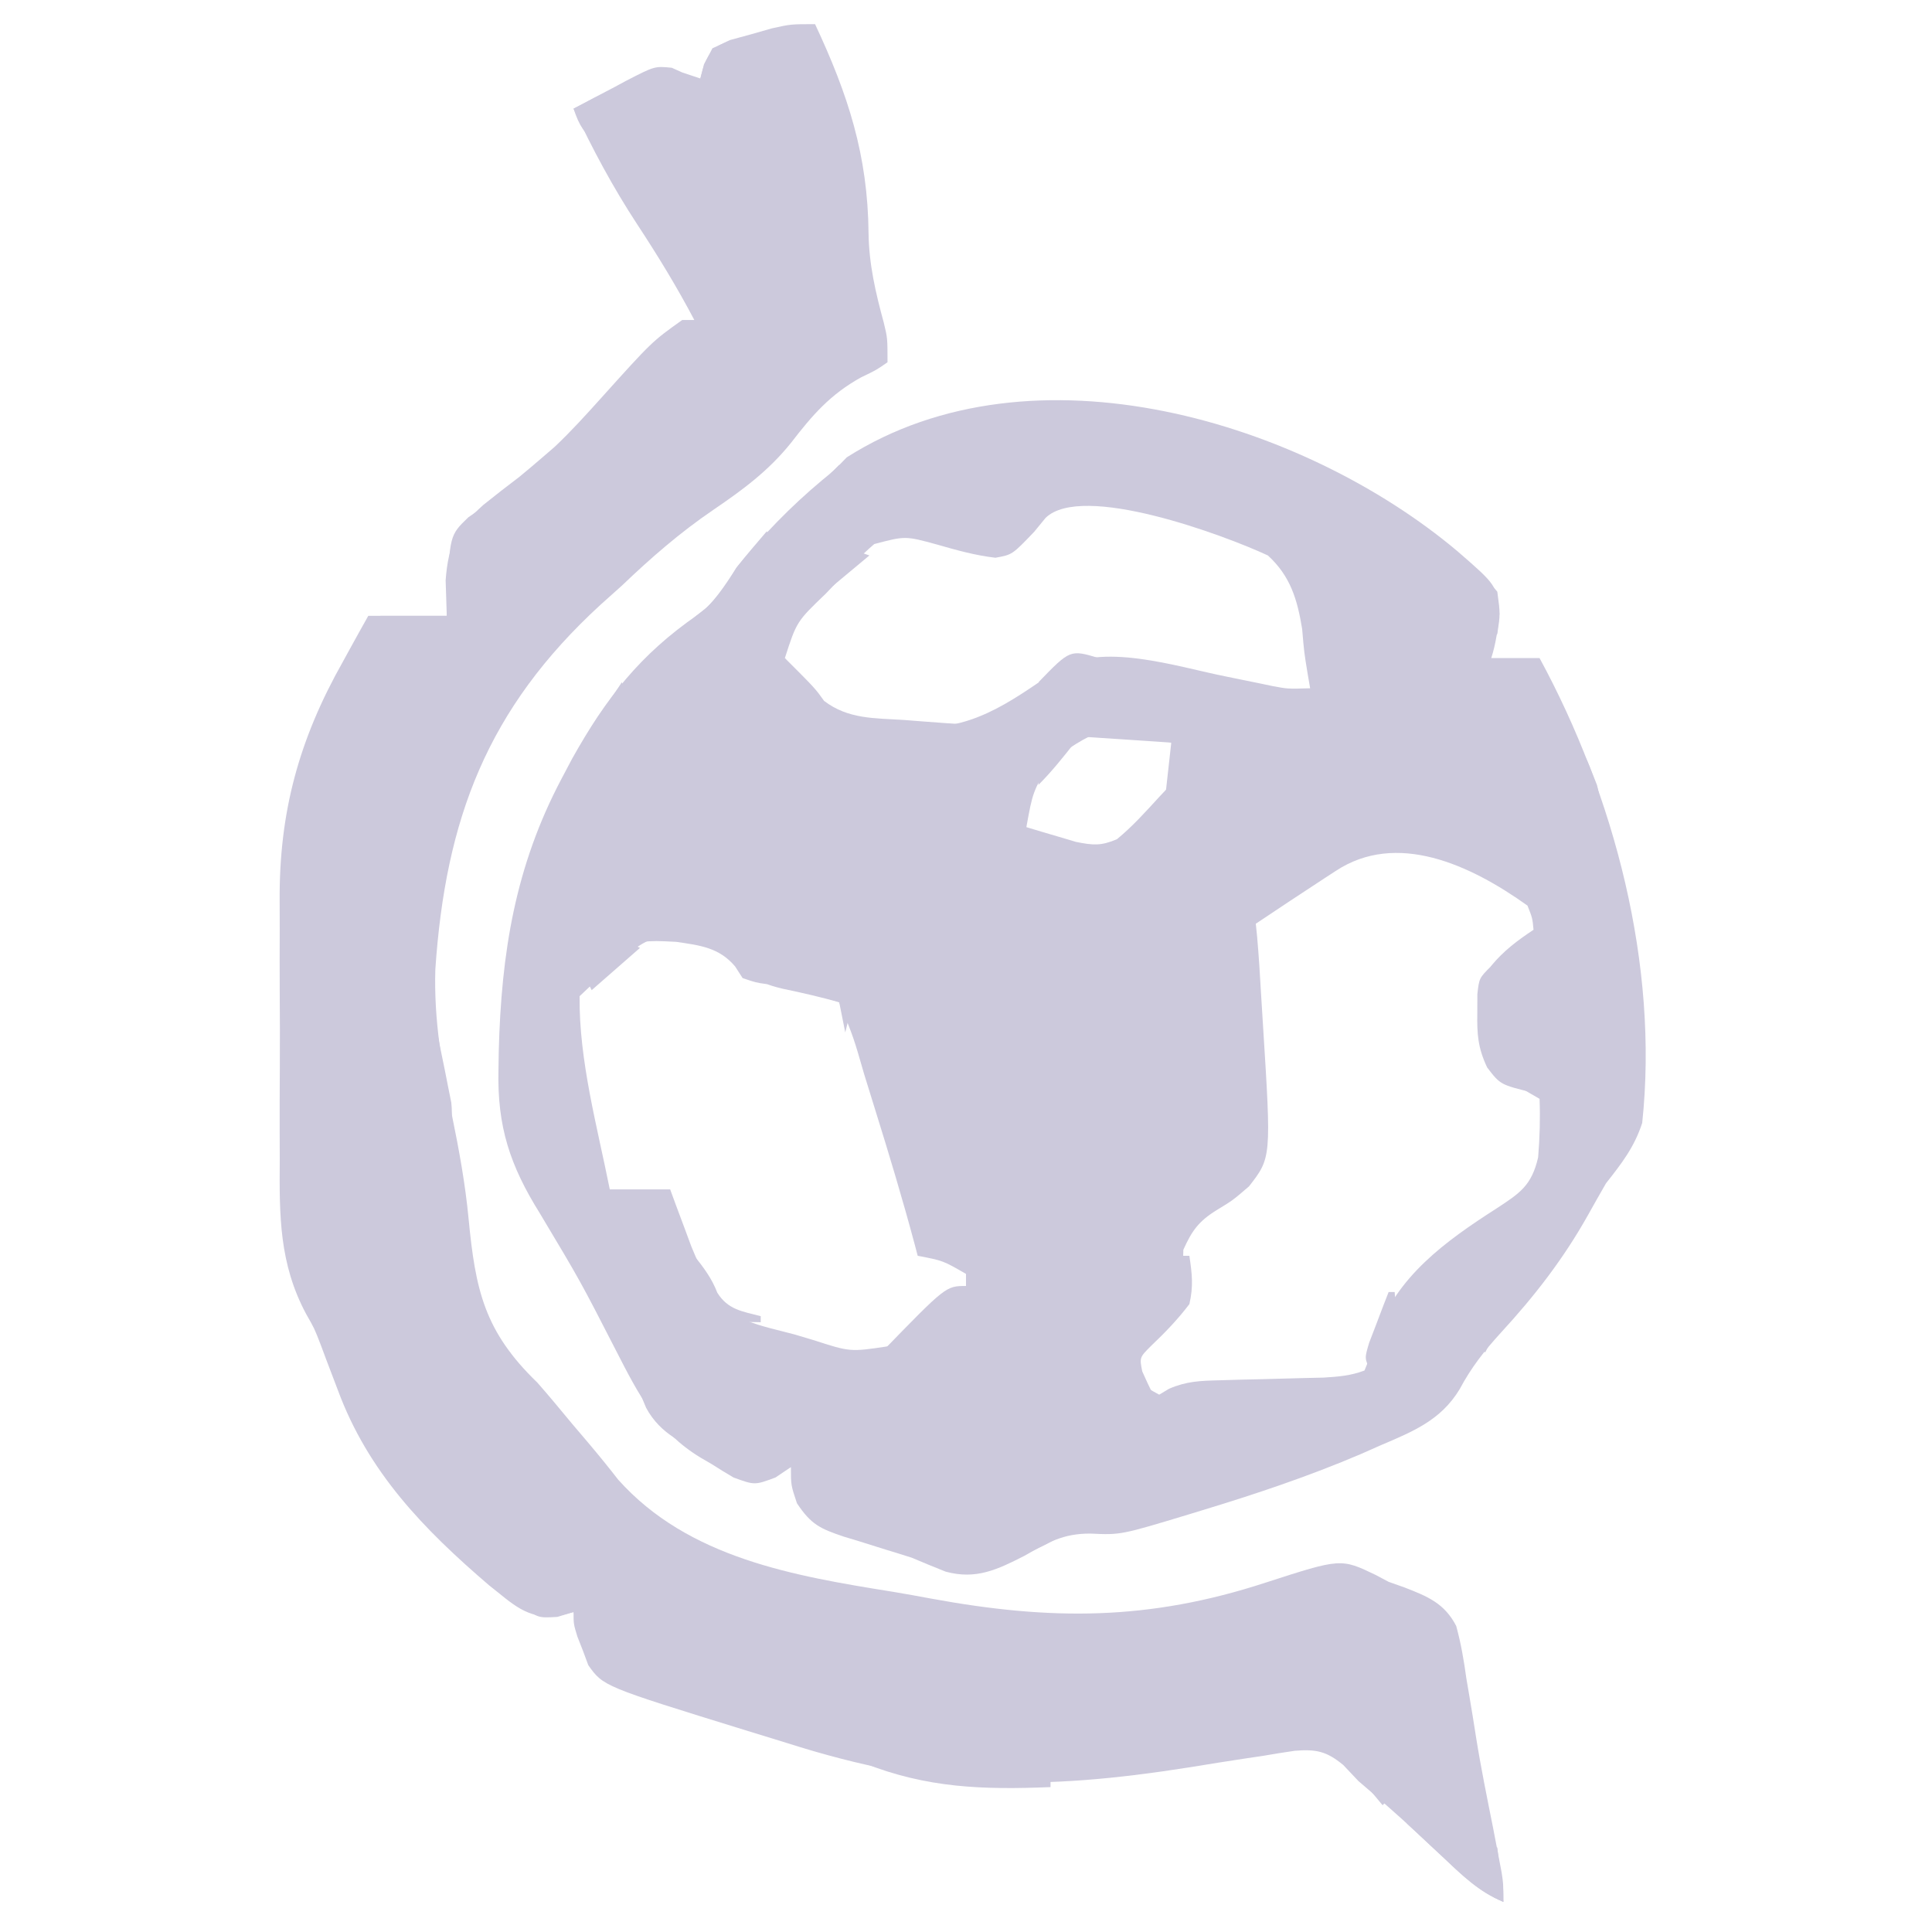 <?xml version="1.0" encoding="UTF-8"?>
<svg version="1.1" fill="#CCC9DC" xmlns="http://www.w3.org/2000/svg" width="320" height="320">
<path d="M0 0 C6.526 5.661 6.526 5.661 6.969 10.402 C6.703 12.968 6.409 15.272 5.625 17.722 C8.265 17.722 10.905 17.722 13.625 17.722 C26.046 40.586 33.396 68.636 30.625 94.722 C29.306 98.759 27.229 101.415 24.625 104.722 C23.622 106.47 22.62 108.219 21.643 109.982 C17.598 117.197 12.827 123.364 7.23 129.447 C4.482 132.455 2.304 135.22 0.386 138.823 C-2.759 144.013 -7.387 145.836 -12.813 148.159 C-13.846 148.617 -14.879 149.074 -15.944 149.545 C-24.578 153.234 -33.399 156.189 -42.375 158.909 C-43.337 159.204 -43.337 159.204 -44.319 159.505 C-55.749 162.967 -55.749 162.967 -60.793 162.73 C-65.345 162.72 -67.824 164.214 -71.688 166.409 C-76.171 168.692 -79.697 170.408 -84.75 169.034 C-86.635 168.288 -88.509 167.514 -90.375 166.722 C-91.822 166.258 -93.273 165.809 -94.727 165.37 C-96.277 164.885 -97.826 164.398 -99.375 163.909 C-100.118 163.686 -100.861 163.463 -101.627 163.233 C-105.522 161.916 -107.026 161.248 -109.375 157.71 C-110.375 154.722 -110.375 154.722 -110.375 151.722 C-111.218 152.289 -112.061 152.856 -112.93 153.441 C-116.375 154.722 -116.375 154.722 -119.883 153.441 C-121.104 152.726 -122.309 151.985 -123.5 151.222 C-124.107 150.869 -124.715 150.516 -125.34 150.152 C-132.456 145.842 -135.621 139.698 -139.313 132.472 C-145.257 120.888 -145.257 120.888 -151.938 109.722 C-156.902 101.772 -159.037 95.341 -158.813 85.909 C-158.797 84.91 -158.782 83.91 -158.766 82.88 C-158.352 66.557 -156.047 52.232 -148.375 37.722 C-147.793 36.62 -147.21 35.518 -146.61 34.382 C-140.962 24.295 -135.354 17.136 -125.813 10.55 C-122.819 8.305 -121.274 5.93 -119.375 2.722 C-115.067 -2.593 -110.413 -7.4 -105.16 -11.782 C-103.243 -13.344 -103.243 -13.344 -101.125 -15.528 C-70.24 -35.182 -25.462 -21.41 0 0 Z M-68.199 -5.493 C-68.814 -4.741 -69.429 -3.99 -70.063 -3.216 C-73.714 0.605 -73.714 0.605 -76.508 1.101 C-79.824 0.715 -82.906 -0.143 -86.11 -1.067 C-91.434 -2.525 -91.434 -2.525 -96.571 -1.165 C-98.715 0.664 -100.526 2.595 -102.375 4.722 C-103.113 5.493 -103.85 6.264 -104.61 7.058 C-109.427 11.681 -109.427 11.681 -111.375 17.722 C-108.694 22.107 -105.061 26.651 -100.192 28.593 C-97.877 28.869 -95.703 28.812 -93.375 28.722 C-92.482 28.835 -91.589 28.949 -90.668 29.066 C-80.73 30.024 -74.23 25.114 -66.375 19.722 C-59.118 14.884 -46.409 19.179 -38.25 20.784 C-37.338 20.971 -36.425 21.157 -35.485 21.349 C-34.621 21.525 -33.757 21.701 -32.867 21.882 C-31.713 22.124 -31.713 22.124 -30.535 22.371 C-28.082 22.829 -28.082 22.829 -24.375 22.722 C-24.588 21.481 -24.588 21.481 -24.805 20.214 C-25.375 16.722 -25.375 16.722 -25.696 12.917 C-26.491 8.027 -27.637 4.145 -31.375 0.722 C-38.651 -2.665 -62.17 -11.393 -68.199 -5.493 Z M-67.375 34.722 C-70.328 39.939 -70.328 39.939 -71.375 45.722 C-69.629 46.255 -67.878 46.773 -66.125 47.284 C-65.151 47.574 -64.176 47.865 -63.172 48.163 C-60.325 48.732 -59.014 48.85 -56.375 47.722 C-53.806 45.617 -51.617 43.169 -49.375 40.722 C-48.715 40.021 -48.055 39.319 -47.375 38.597 C-46.118 36.667 -46.118 36.667 -46.688 33.972 C-46.915 33.229 -47.141 32.487 -47.375 31.722 C-58.403 28.665 -58.403 28.665 -67.375 34.722 Z M-20.125 52.972 C-21.038 53.566 -21.038 53.566 -21.969 54.171 C-25.789 56.661 -29.585 59.187 -33.375 61.722 C-33.303 62.431 -33.231 63.14 -33.156 63.87 C-32.887 66.964 -32.683 70.055 -32.517 73.156 C-32.413 75.035 -32.294 76.914 -32.167 78.792 C-30.804 100.468 -30.804 100.468 -34.5 105.222 C-37.188 107.534 -37.188 107.534 -39.895 109.179 C-42.85 111.017 -43.953 112.566 -45.375 115.722 C-45.443 117.866 -45.443 117.866 -45.063 119.972 C-44.896 123.292 -45.168 124.441 -47.18 127.163 C-48.652 128.71 -50.166 130.218 -51.723 131.679 C-53.613 133.561 -53.613 133.561 -53.309 135.859 C-52.395 138.067 -52.395 138.067 -49.375 139.722 C-48.838 139.4 -48.3 139.078 -47.746 138.746 C-44.854 137.497 -42.585 137.419 -39.438 137.343 C-38.296 137.309 -37.154 137.275 -35.977 137.24 C-34.788 137.213 -33.6 137.187 -32.375 137.159 C-30.021 137.099 -27.667 137.036 -25.313 136.968 C-24.27 136.944 -23.227 136.92 -22.153 136.896 C-19.711 136.743 -17.66 136.59 -15.375 135.722 C-14.292 133.11 -14.292 133.11 -13.5 129.909 C-10.045 120.134 -2.026 114.348 6.504 108.874 C10.394 106.333 12.312 105.076 13.39 100.409 C13.658 97.147 13.748 93.991 13.625 90.722 C13.059 90.396 12.493 90.07 11.91 89.734 C11.176 89.297 10.443 88.86 9.687 88.409 C8.956 87.98 8.225 87.551 7.472 87.109 C5.625 85.722 5.625 85.722 4.625 82.722 C3.619 72.761 3.619 72.761 5.636 68.671 C7.683 66.194 9.958 64.5 12.625 62.722 C12.446 60.789 12.446 60.789 11.625 58.722 C2.056 51.872 -10.086 46.355 -20.125 52.972 Z M-139.063 68.159 C-140.523 69.395 -140.523 69.395 -142.012 70.656 C-143.728 72.152 -143.728 72.152 -145.375 73.722 C-145.493 84.394 -142.453 95.312 -140.375 105.722 C-137.075 105.722 -133.775 105.722 -130.375 105.722 C-130.061 106.579 -129.746 107.436 -129.422 108.32 C-128.994 109.463 -128.566 110.606 -128.125 111.784 C-127.708 112.91 -127.29 114.035 -126.86 115.195 C-126.37 116.359 -125.88 117.523 -125.375 118.722 C-124.656 120.545 -124.656 120.545 -123.922 122.406 C-120.922 127.475 -115.227 128.29 -109.875 129.722 C-108.83 130.033 -107.784 130.343 -106.707 130.663 C-100.558 132.653 -100.558 132.653 -94.375 131.722 C-92.049 130.129 -89.839 128.519 -87.625 126.784 C-87.023 126.329 -86.421 125.873 -85.801 125.404 C-84.284 124.229 -82.824 122.98 -81.375 121.722 C-81.375 121.062 -81.375 120.402 -81.375 119.722 C-85.18 117.521 -85.18 117.521 -89.375 116.722 C-89.538 116.103 -89.701 115.483 -89.869 114.845 C-91.866 107.378 -94.091 99.99 -96.392 92.612 C-97.009 90.632 -97.622 88.651 -98.235 86.669 C-99.987 80.572 -99.987 80.572 -102.375 74.722 C-105.483 73.863 -108.584 73.137 -111.74 72.486 C-116.655 71.328 -118.469 69.737 -121.375 65.722 C-123.323 64.723 -123.323 64.723 -125.375 64.409 C-126.035 64.269 -126.695 64.128 -127.375 63.984 C-133.052 63.241 -134.843 64.548 -139.063 68.159 Z " transform="translate(241.375,91.278)"/>
<path d="M0 0 C5.476 11.694 8.737 21.689 8.859 34.625 C8.927 39.758 10.032 44.492 11.379 49.434 C12 52 12 52 12 56 C10.164 57.281 10.164 57.281 7.625 58.5 C2.501 61.342 -0.419 64.727 -3.966 69.327 C-7.684 73.968 -11.94 77.106 -16.829 80.432 C-22.348 84.187 -27.174 88.384 -32 93 C-33.175 94.054 -34.351 95.107 -35.527 96.16 C-54.279 113.356 -61.205 131.614 -62.894 156.563 C-63.15 164.843 -61.804 172.737 -60.125 180.812 C-58.961 186.487 -57.935 192.093 -57.387 197.863 C-56.252 209.635 -54.793 216.523 -46 225 C-44.035 227.231 -42.146 229.523 -40.25 231.812 C-39.361 232.862 -38.47 233.91 -37.578 234.957 C-35.881 236.961 -34.224 239 -32.613 241.074 C-20.991 254.086 -3.454 257.031 12.965 259.662 C15.056 260.009 17.138 260.39 19.221 260.778 C39.056 264.425 55.276 264.45 74.594 258.142 C87.103 254.092 87.103 254.092 92.899 256.883 C93.592 257.251 94.286 257.62 95 258 C96.317 258.467 96.317 258.467 97.661 258.944 C101.483 260.427 104.262 261.572 106.194 265.312 C106.986 268.207 107.47 271.026 107.875 274 C108.054 275.053 108.234 276.106 108.419 277.19 C108.79 279.372 109.144 281.557 109.481 283.744 C110.286 288.794 111.313 293.798 112.312 298.812 C112.646 300.526 112.976 302.241 113.301 303.957 C113.437 304.668 113.572 305.38 113.712 306.113 C114 308 114 308 114 311 C110.076 309.384 107.286 306.687 104.25 303.812 C103.18 302.816 102.11 301.82 101.039 300.824 C100.26 300.098 100.26 300.098 99.466 299.357 C96.376 296.497 93.203 293.732 90 291 C88.759 289.686 88.759 289.686 87.493 288.346 C84.736 286.07 83.022 285.698 79.474 285.983 C77.712 286.235 75.956 286.517 74.203 286.824 C73.255 286.964 72.308 287.105 71.331 287.249 C68.299 287.702 65.275 288.192 62.25 288.688 C37.158 292.661 19.729 292.472 -4.688 284.688 C-6.954 283.988 -9.222 283.291 -11.49 282.596 C-35.07 275.308 -35.07 275.308 -37.559 271.809 C-37.849 271.026 -38.139 270.244 -38.438 269.438 C-38.746 268.652 -39.054 267.867 -39.371 267.059 C-40 265 -40 265 -40 263 C-40.884 263.231 -41.769 263.461 -42.68 263.699 C-47.837 264.166 -50.051 261.649 -53.988 258.582 C-64.861 249.261 -74.039 239.811 -79.062 226.188 C-79.696 224.513 -80.333 222.84 -80.973 221.168 C-81.274 220.362 -81.575 219.555 -81.885 218.724 C-82.931 216.023 -82.931 216.023 -84.268 213.685 C-88.78 205.296 -88.732 197.296 -88.664 188.047 C-88.667 186.417 -88.672 184.787 -88.679 183.157 C-88.686 179.755 -88.675 176.353 -88.652 172.951 C-88.623 168.633 -88.64 164.316 -88.67 159.998 C-88.688 156.635 -88.682 153.272 -88.669 149.908 C-88.666 148.319 -88.67 146.729 -88.681 145.139 C-88.766 130.479 -85.468 118.439 -78.188 105.562 C-77.781 104.819 -77.374 104.076 -76.955 103.311 C-75.981 101.534 -74.992 99.766 -74 98 C-69.71 98 -65.42 98 -61 98 C-61.062 96.061 -61.124 94.123 -61.188 92.125 C-60.747 86.166 -59.38 83.601 -54.938 79.625 C-52.981 78.054 -51.003 76.51 -49 75 C-47.654 73.89 -46.32 72.766 -45 71.625 C-44.371 71.081 -43.742 70.537 -43.094 69.977 C-40.416 67.448 -37.962 64.735 -35.5 62 C-27.007 52.564 -27.007 52.564 -22 49 C-21.34 49 -20.68 49 -20 49 C-22.873 43.542 -26.05 38.339 -29.438 33.188 C-33.486 27.011 -36.872 20.698 -40 14 C-37.757 12.797 -35.507 11.613 -33.25 10.438 C-32.616 10.095 -31.982 9.753 -31.328 9.4 C-26.565 6.944 -26.565 6.944 -23.734 7.223 C-22.876 7.607 -22.876 7.607 -22 8 C-21.01 8.33 -20.02 8.66 -19 9 C-18.702 7.834 -18.702 7.834 -18.398 6.645 C-17 4 -17 4 -14.102 2.637 C-12.954 2.323 -11.807 2.01 -10.625 1.688 C-8.912 1.198 -8.912 1.198 -7.164 0.699 C-4 0 -4 0 0 0 Z " transform="translate(135,4)"/>
<path d="M0 0 C0.33 0 0.66 0 1 0 C0.67 2.64 0.34 5.28 0 8 C0.66 8 1.32 8 2 8 C2.66 7.34 3.32 6.68 4 6 C6 12.625 6 12.625 6 16 C1.876 14.338 -1.066 11.377 -4.25 8.375 C-4.804 7.859 -5.359 7.344 -5.93 6.812 C-7.29 5.546 -8.646 4.273 -10 3 C-8.125 1.938 -8.125 1.938 -6 1 C-5.34 1.33 -4.68 1.66 -4 2 C-4 3.32 -4 4.64 -4 6 C-3.361 5.01 -2.721 4.02 -2.062 3 C-1.382 2.01 -0.701 1.02 0 0 Z " transform="translate(243,299)"/>
<path d="M0 0 C0 0.66 0 1.32 0 2 C0.66 2 1.32 2 2 2 C2.701 5.414 3.384 8.831 4.062 12.25 C4.262 13.218 4.461 14.186 4.666 15.184 C4.85 16.118 5.033 17.053 5.223 18.016 C5.482 19.304 5.482 19.304 5.746 20.618 C6.006 23.052 5.751 24.689 5 27 C4.492 25.273 3.994 23.543 3.5 21.812 C3.222 20.85 2.943 19.887 2.656 18.895 C2.033 16.147 1.877 13.804 2 11 C1.01 10.67 0.02 10.34 -1 10 C-1 9.01 -1 8.02 -1 7 C-1.99 6.67 -2.98 6.34 -4 6 C-4 4.35 -4 2.7 -4 1 C-2 0 -2 0 0 0 Z " transform="translate(69,162)"/>
<path d="M0 0 C5 5 5 5 6.5 7.094 C10.49 10.136 14.855 9.937 19.75 10.25 C20.734 10.327 21.717 10.405 22.73 10.484 C25.153 10.673 27.575 10.844 30 11 C30 11.33 30 11.66 30 12 C26.999 12.109 24.002 12.188 21 12.25 C19.741 12.3 19.741 12.3 18.457 12.352 C12.19 12.449 8.423 11.131 3 8 C2.67 8 2.34 8 2 8 C1.34 5.36 0.68 2.72 0 0 Z " transform="translate(130,109)"/>
<path d="M0 0 C14.56 1.56 14.56 1.56 17 4 C17.041 6.333 17.042 8.667 17 11 C15.02 11.99 15.02 11.99 13 13 C13.33 10.03 13.66 7.06 14 4 C9.05 3.67 4.1 3.34 -1 3 C-0.67 2.01 -0.34 1.02 0 0 Z " transform="translate(180,119)"/>
<path d="M0 0 C0.66 0 1.32 0 2 0 C1.67 0.99 1.34 1.98 1 3 C0.906 4.831 0.87 6.666 0.875 8.5 C0.872 9.459 0.87 10.418 0.867 11.406 C0.89 14.116 0.89 14.116 2 17 C3.65 17.33 5.3 17.66 7 18 C7 18.99 7 19.98 7 21 C1.502 19.656 1.502 19.656 -0.68 16.805 C-2.202 13.571 -2.37 11.37 -2.312 7.812 C-2.309 6.767 -2.305 5.722 -2.301 4.645 C-2 2 -2 2 0 0 Z " transform="translate(247,160)"/>
<path d="M0 0 C0.66 0.33 1.32 0.66 2 1 C1.381 1.577 0.762 2.155 0.125 2.75 C-2.592 6.906 -2.971 10.588 -3.605 15.453 C-4 18 -4 18 -5 19 C-7.02 19.072 -9.042 19.084 -11.062 19.062 C-12.167 19.053 -13.272 19.044 -14.41 19.035 C-15.692 19.018 -15.692 19.018 -17 19 C-17 18.67 -17 18.34 -17 18 C-13.37 18 -9.74 18 -6 18 C-5.979 16.679 -5.979 16.679 -5.957 15.332 C-5.519 4.665 -5.519 4.665 -2.438 1.688 C-1.633 1.131 -0.829 0.574 0 0 Z " transform="translate(80,84)"/>
<path d="M0 0 C0 0.99 0 1.98 0 3 C1.145 3.093 1.145 3.093 2.312 3.188 C5 4 5 4 6.812 6.25 C8.046 9.106 8.263 10.93 8 14 C6.009 11.014 5.059 8.403 4 5 C3.113 5.268 2.226 5.536 1.312 5.812 C-2 6 -2 6 -4.875 3.562 C-5.576 2.717 -6.277 1.871 -7 1 C-4.537 -0.231 -2.72 -0.072 0 0 Z " transform="translate(91,262)"/>
<path d="M0 0 C0.66 0 1.32 0 2 0 C2.45 3.093 2.68 4.998 2 8 C0.062 10.555 -2.024 12.714 -4.348 14.922 C-6.262 16.84 -6.262 16.84 -5.809 19.141 C-5.242 20.443 -4.635 21.729 -4 23 C-5.32 22.67 -6.64 22.34 -8 22 C-8 19.69 -8 17.38 -8 15 C-7.34 15 -6.68 15 -6 15 C-5.732 14.402 -5.464 13.804 -5.188 13.188 C-4 11 -4 11 -2.438 9.75 C-0.07 6.867 -0.3 3.658 0 0 Z " transform="translate(195,208)"/>
<path d="M0 0 C2.97 0 5.94 0 9 0 C9 0.66 9 1.32 9 2 C13.584 3.093 18.125 3.323 22.812 3.562 C23.995 3.627 23.995 3.627 25.201 3.693 C27.134 3.799 29.067 3.9 31 4 C31 4.33 31 4.66 31 5 C19.812 5.452 10.549 5.175 0 1 C0 0.67 0 0.34 0 0 Z " transform="translate(143,291)"/>
<path d="M0 0 C9.679 0.21 9.679 0.21 13.438 3.312 C15.492 5.467 17.351 7.527 19 10 C17.188 9.75 17.188 9.75 15 9 C14.588 8.361 14.175 7.721 13.75 7.062 C11.098 3.937 7.951 3.58 4 3 C0.666 2.831 0.666 2.831 -2 3 C-1.34 2.01 -0.68 1.02 0 0 Z " transform="translate(108,153)"/>
<path d="M0 0 C0.66 0 1.32 0 2 0 C2 0.66 2 1.32 2 2 C2.66 2 3.32 2 4 2 C4.33 3.32 4.66 4.64 5 6 C7.31 6.66 9.62 7.32 12 8 C12.33 9.65 12.66 11.3 13 13 C8.469 11.447 4.382 9.561 2.02 5.184 C1.287 3.48 0.636 1.742 0 0 Z " transform="translate(105,228)"/>
<path d="M0 0 C1.58 2.011 2.894 3.724 3.812 6.125 C5.59 8.932 7.891 9.189 11 10 C11 10.33 11 10.66 11 11 C9.907 10.979 8.814 10.959 7.688 10.938 C4.056 10.815 4.056 10.815 1 12 C1.33 9.69 1.66 7.38 2 5 C0.35 4.67 -1.3 4.34 -3 4 C-2.01 2.68 -1.02 1.36 0 0 Z " transform="translate(115,208)"/>
<path d="M0 0 C0.33 0.66 0.66 1.32 1 2 C0.216 2.887 -0.568 3.774 -1.375 4.688 C-3.111 6.743 -4.018 8.051 -4.938 10.625 C-6.452 14.01 -8.87 15.163 -12 17 C-12.66 16.67 -13.32 16.34 -14 16 C-13.258 15.464 -12.515 14.928 -11.75 14.375 C-8.789 11.818 -7.102 9.285 -5 6 C-3.382 3.954 -1.698 1.981 0 0 Z " transform="translate(127,88)"/>
<path d="M0 0 C3.925 3.701 6.946 7.55 10 12 C9.422 11.691 8.845 11.381 8.25 11.062 C6.066 9.933 6.066 9.933 3.812 9.5 C3.214 9.335 2.616 9.17 2 9 C1.67 8.34 1.34 7.68 1 7 C0.34 7 -0.32 7 -1 7 C-0.67 4.69 -0.34 2.38 0 0 Z " transform="translate(89,230)"/>
<path d="M0 0 C0 2 0 2 -1.375 3.438 C-1.911 3.953 -2.447 4.469 -3 5 C-3.99 6.485 -3.99 6.485 -5 8 C-6.654 8.392 -8.323 8.721 -10 9 C-12.234 9.991 -12.234 9.991 -14 11 C-3.324 0 -3.324 0 0 0 Z " transform="translate(160,213)"/>
<path d="M0 0 C2.983 5.114 4.368 11.105 4 17 C2.562 16 2.562 16 1 14 C0.684 12.09 0.684 12.09 0.5 9.938 C0.335 8.638 0.17 7.339 0 6 C-0.99 5.34 -1.98 4.68 -3 4 C-2.01 3.67 -1.02 3.34 0 3 C0 2.01 0 1.02 0 0 Z " transform="translate(266,139)"/>
<path d="M0 0 C1.213 3.64 1.213 5.36 0 9 C-1.32 8.67 -2.64 8.34 -4 8 C-4.33 9.32 -4.66 10.64 -5 12 C-5.33 11.01 -5.66 10.02 -6 9 C-4.188 6 -4.188 6 -2 3 C-1.34 2.01 -0.68 1.02 0 0 Z " transform="translate(103,113)"/>
<path d="M0 0 C2.31 0.33 4.62 0.66 7 1 C6.67 2.32 6.34 3.64 6 5 C6.99 5.33 7.98 5.66 9 6 C9.688 8.062 9.688 8.062 10 10 C2.517 3.85 2.517 3.85 0 0 Z " transform="translate(70,251)"/>
<path d="M0 0 C3.265 1.804 4.889 2.834 7 6 C6 7 6 7 3.438 7.062 C2.231 7.032 2.231 7.032 1 7 C0 2.25 0 2.25 0 0 Z " transform="translate(232,85)"/>
<path d="M0 0 C-1.423 0.619 -1.423 0.619 -2.875 1.25 C-6.007 3.004 -6.865 3.709 -8 7 C-8.99 6.67 -9.98 6.34 -11 6 C-10.375 3.625 -10.375 3.625 -9 1 C-5.372 -0.698 -3.845 -1.282 0 0 Z " transform="translate(127,7)"/>
<path d="M0 0 C0.33 0 0.66 0 1 0 C1.63 8.193 1.63 8.193 -1 11.562 C-1.99 12.274 -1.99 12.274 -3 13 C-4 11 -4 11 -3.223 8.398 C-2.84 7.401 -2.457 6.403 -2.062 5.375 C-1.682 4.372 -1.302 3.369 -0.91 2.336 C-0.61 1.565 -0.309 0.794 0 0 Z " transform="translate(230,214)"/>
<path d="M0 0 C2.038 2.038 2.678 3.294 3.688 5.938 C3.959 6.627 4.231 7.317 4.512 8.027 C5 10 5 10 4 13 C3.917 12.216 3.835 11.432 3.75 10.625 C3.272 7.853 3.272 7.853 0.938 6.688 C0.298 6.461 -0.341 6.234 -1 6 C-1 3 -1 3 0 0 Z " transform="translate(260,122)"/>
<path d="M0 0 C4.181 2.875 4.181 2.875 6 5 C6.5 8.688 6.5 8.688 6 12 C5.34 12.66 4.68 13.32 4 14 C4.041 12.886 4.082 11.773 4.125 10.625 C4.411 6.956 4.411 6.956 2 5 C1.01 4.67 0.02 4.34 -1 4 C-0.67 2.68 -0.34 1.36 0 0 Z " transform="translate(242,93)"/>
<path d="M0 0 C0.99 0.33 1.98 0.66 3 1 C0.36 3.97 -2.28 6.94 -5 10 C-5 7.281 -4.944 5.517 -4 3 C-2.125 1.188 -2.125 1.188 0 0 Z " transform="translate(134,65)"/>
<path d="M0 0 C1.454 0.031 1.454 0.031 2.938 0.062 C-0.892 3.392 -5.438 5.116 -10.062 7.062 C-10.062 6.402 -10.062 5.742 -10.062 5.062 C-8.095 3.681 -6.094 2.348 -4.062 1.062 C-3.062 0.062 -3.062 0.062 0 0 Z " transform="translate(176.062,251.938)"/>
<path d="M0 0 C3.288 3.11 5.837 6.016 8 10 C6.35 10 4.7 10 3 10 C2.876 9.196 2.752 8.391 2.625 7.562 C2.316 6.294 2.316 6.294 2 5 C1.34 4.67 0.68 4.34 0 4 C0 2.68 0 1.36 0 0 Z " transform="translate(79,218)"/>
<path d="M0 0 C1 2 1 2 1 6 C-0.291 7.374 -1.626 8.709 -3 10 C-3.33 10.99 -3.66 11.98 -4 13 C-4.66 13 -5.32 13 -6 13 C-4.587 8.173 -2.57 4.284 0 0 Z " transform="translate(61,103)"/>
<path d="M0 0 C0.66 0.33 1.32 0.66 2 1 C-1.96 4.465 -1.96 4.465 -6 8 C-6.66 6.68 -7.32 5.36 -8 4 C-6.866 3.526 -5.731 3.051 -4.562 2.562 C-1.243 1.364 -1.243 1.364 0 0 Z " transform="translate(104,156)"/>
<path d="M0 0 C0 0.66 0 1.32 0 2 C-0.99 2.33 -1.98 2.66 -3 3 C-3.33 4.98 -3.66 6.96 -4 9 C-6.248 6.948 -7.002 5.993 -8 3 C-2.25 0 -2.25 0 0 0 Z " transform="translate(103,15)"/>
<path d="M0 0 C2.97 0.495 2.97 0.495 6 1 C2.555 3.296 0.062 3.54 -4 4 C-4.33 3.34 -4.66 2.68 -5 2 C-3.35 2 -1.7 2 0 2 C0 1.34 0 0.68 0 0 Z " transform="translate(202,245)"/>
<path d="M0 0 C0 3 0 3 -1.75 5.125 C-3.96 6.966 -5.201 7.6 -8 8 C-5.584 4.808 -3.32 2.253 0 0 Z " transform="translate(90,76)"/>
<path d="M0 0 C1.32 1.65 2.64 3.3 4 5 C3.34 5.66 2.68 6.32 2 7 C0.35 5.02 -1.3 3.04 -3 1 C-2.01 0.67 -1.02 0.34 0 0 Z " transform="translate(227,292)"/>
<path d="M0 0 C0.33 0 0.66 0 1 0 C1.33 2.97 1.66 5.94 2 9 C-2 7 -2 7 -4 4 C-3.01 4.33 -2.02 4.66 -1 5 C-0.67 3.35 -0.34 1.7 0 0 Z " transform="translate(247,306)"/>
<path d="M0 0 C2.97 0.495 2.97 0.495 6 1 C6 1.99 6 2.98 6 4 C3.69 4 1.38 4 -1 4 C-0.67 2.68 -0.34 1.36 0 0 Z " transform="translate(182,290)"/>
<path d="M0 0 C-1.65 0.33 -3.3 0.66 -5 1 C-5 1.99 -5 2.98 -5 4 C-6.65 4 -8.3 4 -10 4 C-4.75 -1.425 -4.75 -1.425 0 0 Z " transform="translate(182,109)"/>
<path d="M0 0 C0.33 0.99 0.66 1.98 1 3 C-1.97 5.475 -1.97 5.475 -5 8 C-5.66 7.67 -6.32 7.34 -7 7 C-4.69 4.69 -2.38 2.38 0 0 Z " transform="translate(139,77)"/>
<path d="M0 0 C0.33 0.99 0.66 1.98 1 3 C0.34 3 -0.32 3 -1 3 C-1.33 4.32 -1.66 5.64 -2 7 C-2.33 5.35 -2.66 3.7 -3 2 C-3.99 1.67 -4.98 1.34 -6 1 C-3 0 -3 0 0 0 Z " transform="translate(142,164)"/>
<path d="M0 0 C0.66 0 1.32 0 2 0 C2 2.31 2 4.62 2 7 C0.68 6.34 -0.64 5.68 -2 5 C-1.34 3.35 -0.68 1.7 0 0 Z " transform="translate(269,157)"/>
<path d="M0 0 C1.98 0 3.96 0 6 0 C4.926 2.915 4.222 4.778 2 7 C2 5.02 2 3.04 2 1 C1.34 0.67 0.68 0.34 0 0 Z " transform="translate(81,112)"/>
<path d="M0 0 C0.66 0 1.32 0 2 0 C2 0.99 2 1.98 2 3 C2.99 3 3.98 3 5 3 C4.34 4.32 3.68 5.64 3 7 C1.5 5.75 1.5 5.75 0 4 C0 2.68 0 1.36 0 0 Z " transform="translate(243,217)"/>
<path d="M0 0 C0.99 0.33 1.98 0.66 3 1 C1.074 3.439 -0.801 5.801 -3 8 C-3 6.35 -3 4.7 -3 3 C-2.01 2.67 -1.02 2.34 0 2 C0 1.34 0 0.68 0 0 Z " transform="translate(175,122)"/>
<path d="M0 0 C0.99 0.33 1.98 0.66 3 1 C1.02 2.32 -0.96 3.64 -3 5 C-3.66 4.67 -4.32 4.34 -5 4 C-2.688 1.938 -2.688 1.938 0 0 Z " transform="translate(118,100)"/>
<path d="M0 0 C0.598 0.206 1.196 0.412 1.812 0.625 C-1.157 3.1 -1.157 3.1 -4.188 5.625 C-4.518 4.305 -4.848 2.985 -5.188 1.625 C-2.188 -0.375 -2.188 -0.375 0 0 Z " transform="translate(142.188,91.375)"/>
</svg>
